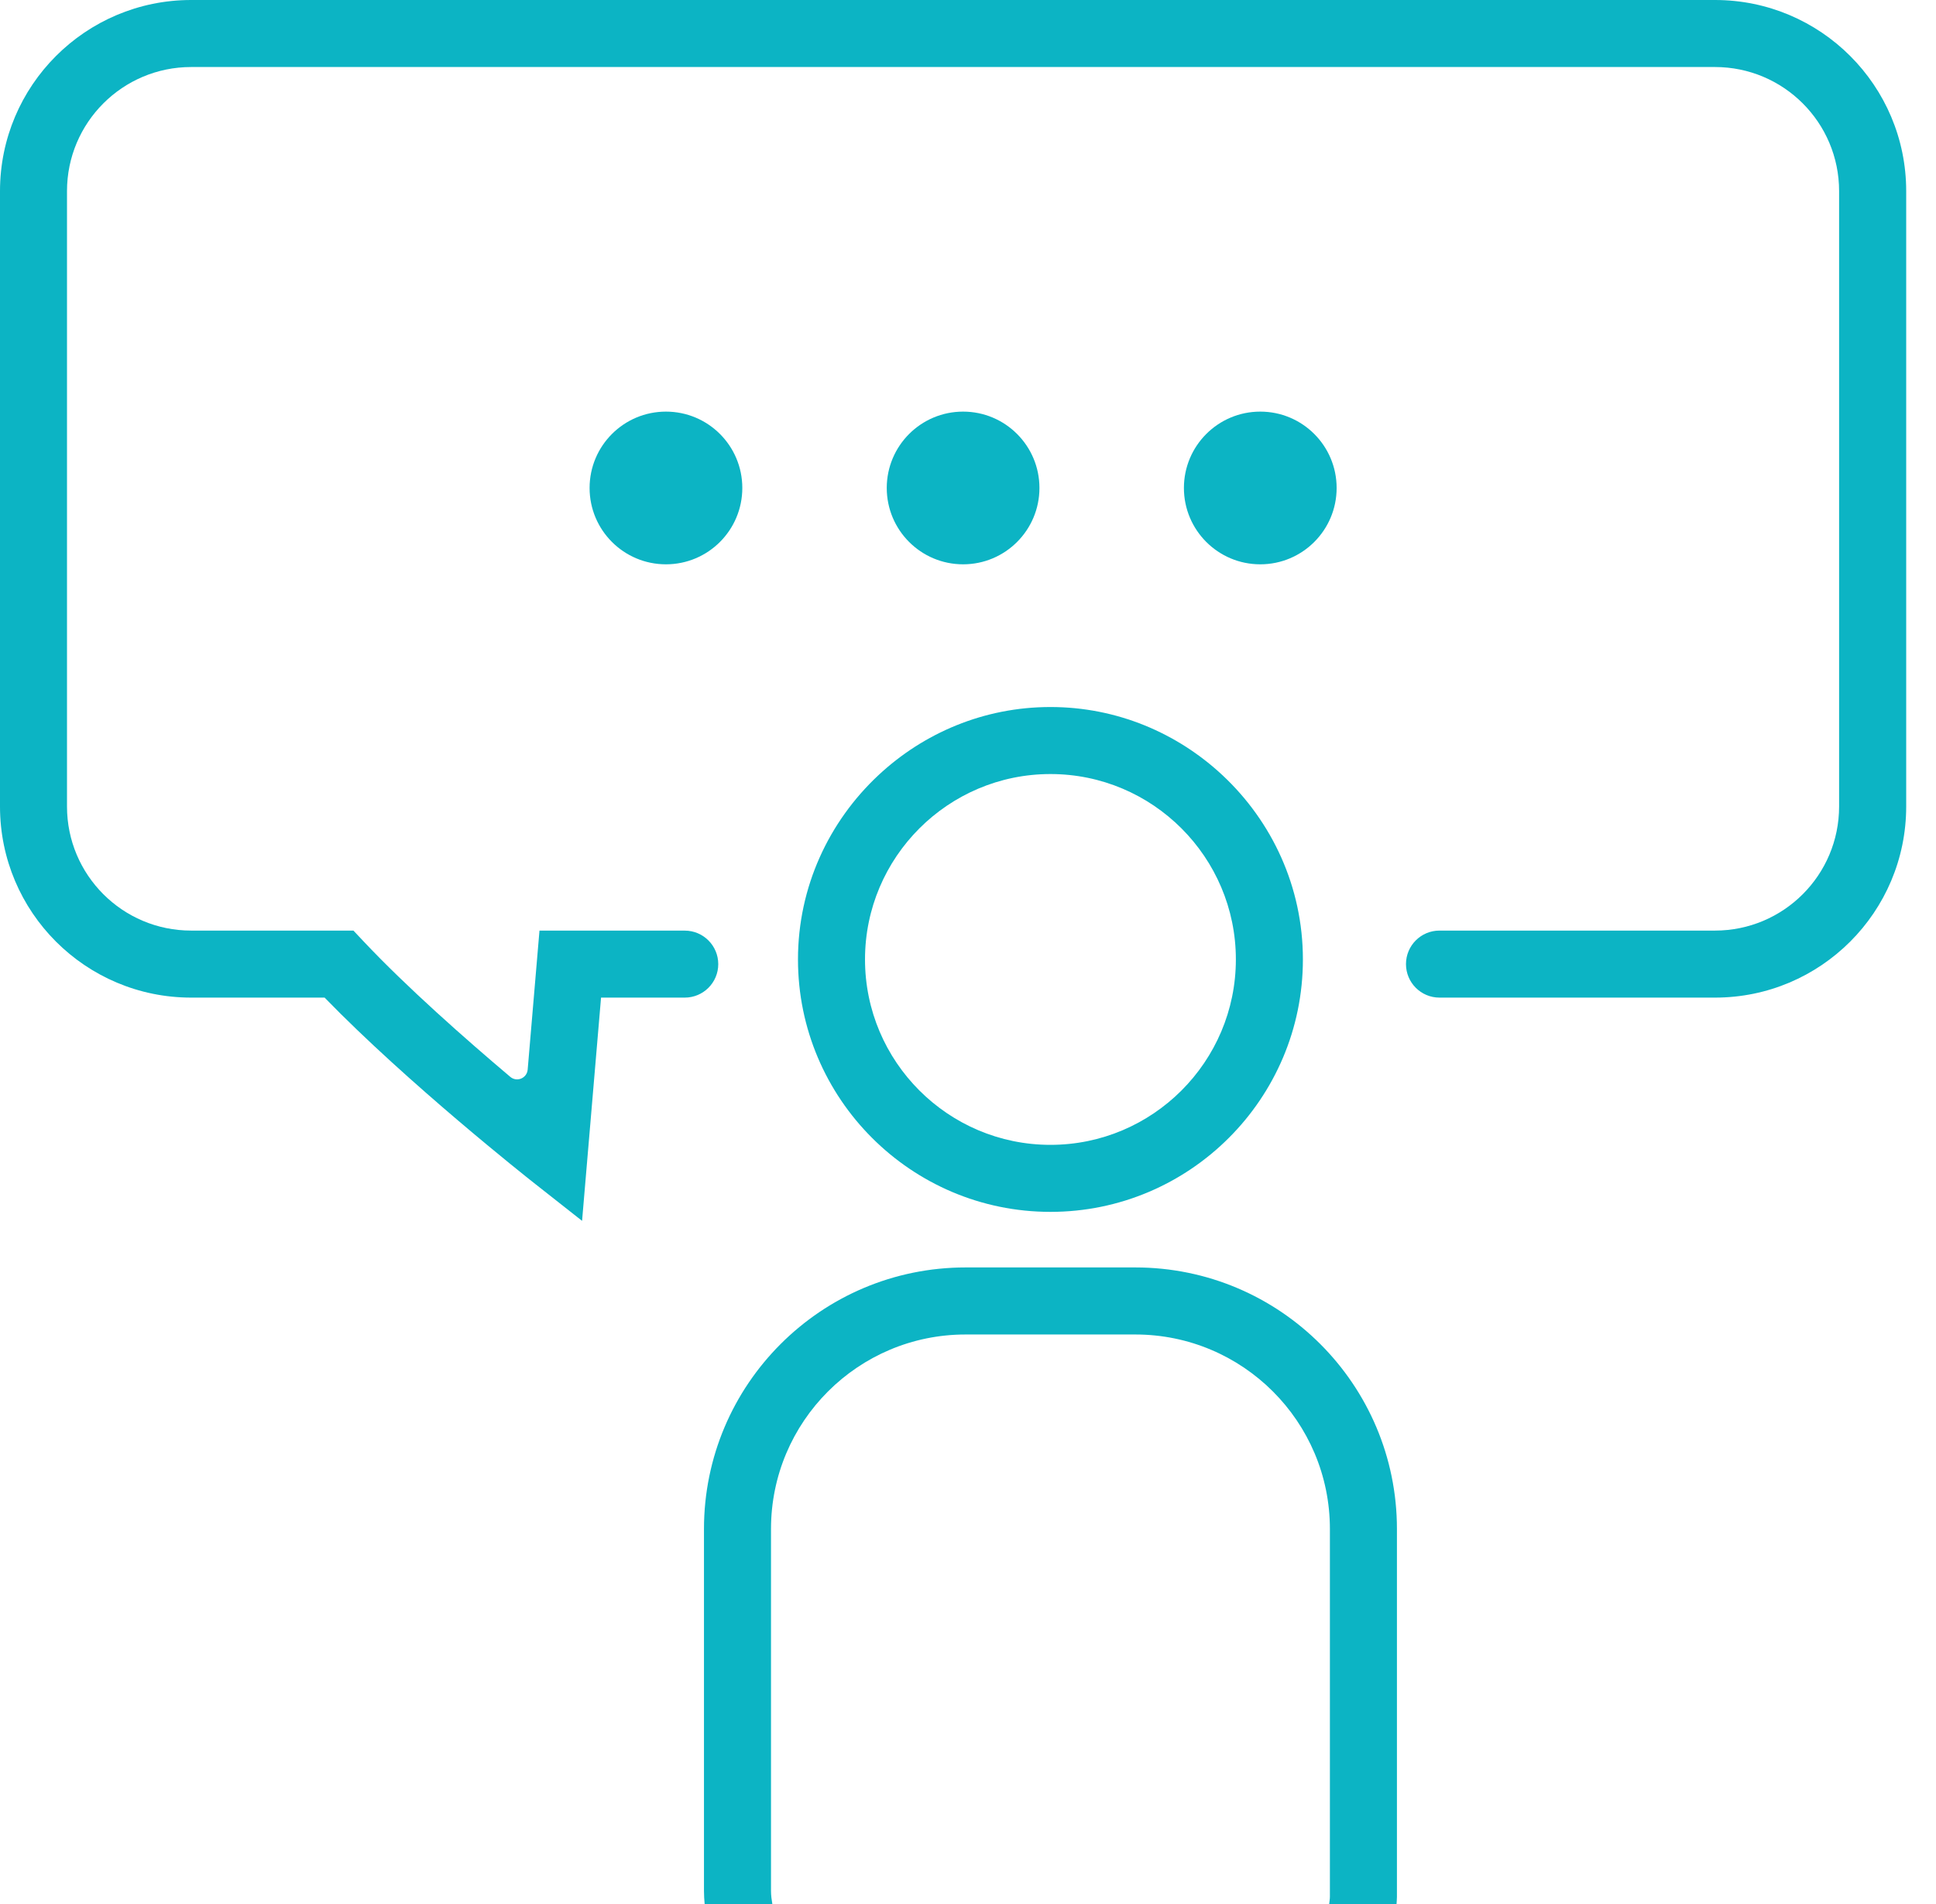 <svg xmlns="http://www.w3.org/2000/svg" width="61" height="60" viewBox="0 0 61 60" fill="none"><path d="M6.023 0C2.697 0 0 2.697 0 6.023V25.414C0 28.741 2.697 31.437 6.023 31.437H10.228C12.84 34.13 16.633 37.127 16.8 37.259L18.34 38.472L18.938 31.437H21.575C22.158 31.437 22.631 30.965 22.631 30.382C22.631 29.799 22.158 29.326 21.575 29.326H16.998L16.626 33.706C16.603 33.976 16.287 34.11 16.079 33.935C14.675 32.749 12.82 31.114 11.449 29.658L11.136 29.325H6.023C3.863 29.325 2.111 27.574 2.111 25.414V6.023C2.111 3.863 3.863 2.112 6.023 2.112H54.036C56.196 2.112 57.947 3.863 57.947 6.023V25.414C57.947 27.574 56.196 29.325 54.036 29.325H45.355C44.772 29.325 44.3 29.798 44.3 30.381C44.3 30.964 44.772 31.437 45.355 31.437H54.037C57.364 31.437 60.061 28.74 60.061 25.413V6.023C60.061 2.697 57.364 0 54.037 0H6.023Z" fill="#0CB4C4"></path><path d="M33.098 22.28C31.001 22.28 29.096 23.101 27.674 24.432C26.121 25.885 25.143 27.945 25.143 30.234C25.143 34.62 28.711 38.189 33.098 38.189C37.484 38.189 41.052 34.621 41.052 30.234C41.052 27.945 40.075 25.885 38.522 24.432C37.099 23.102 35.195 22.28 33.098 22.28ZM33.098 36.077C29.876 36.077 27.255 33.456 27.255 30.234C27.255 27.012 29.876 24.392 33.098 24.392C36.32 24.392 38.94 27.013 38.94 30.234C38.94 33.456 36.32 36.077 33.098 36.077Z" fill="#0CB4C4"></path><path d="M20.983 17.783C22.312 17.783 23.389 16.706 23.389 15.377C23.389 14.048 22.312 12.971 20.983 12.971C19.654 12.971 18.577 14.048 18.577 15.377C18.577 16.706 19.654 17.783 20.983 17.783Z" fill="#0CB4C4"></path><path d="M30.346 17.783C31.674 17.783 32.751 16.706 32.751 15.377C32.751 14.048 31.674 12.971 30.346 12.971C29.017 12.971 27.94 14.048 27.94 15.377C27.94 16.706 29.017 17.783 30.346 17.783Z" fill="#0CB4C4"></path><path d="M39.709 17.783C41.038 17.783 42.115 16.706 42.115 15.377C42.115 14.048 41.038 12.971 39.709 12.971C38.38 12.971 37.303 14.048 37.303 15.377C37.303 16.706 38.38 17.783 39.709 17.783Z" fill="#0CB4C4"></path><path d="M24.293 59.589V48.183C24.293 44.797 27.038 42.053 30.423 42.053H35.772C39.158 42.053 41.903 44.797 41.903 48.183V59.771C41.903 59.849 41.887 59.923 41.88 59.999H44.003C44.007 59.923 44.015 59.848 44.015 59.772V48.183C44.015 43.631 40.324 39.94 35.772 39.94H30.424C25.872 39.94 22.181 43.631 22.181 48.183V59.589C22.181 59.727 22.19 59.864 22.202 60H24.335C24.312 59.866 24.293 59.73 24.293 59.589Z" fill="#0CB4C4"></path></svg>